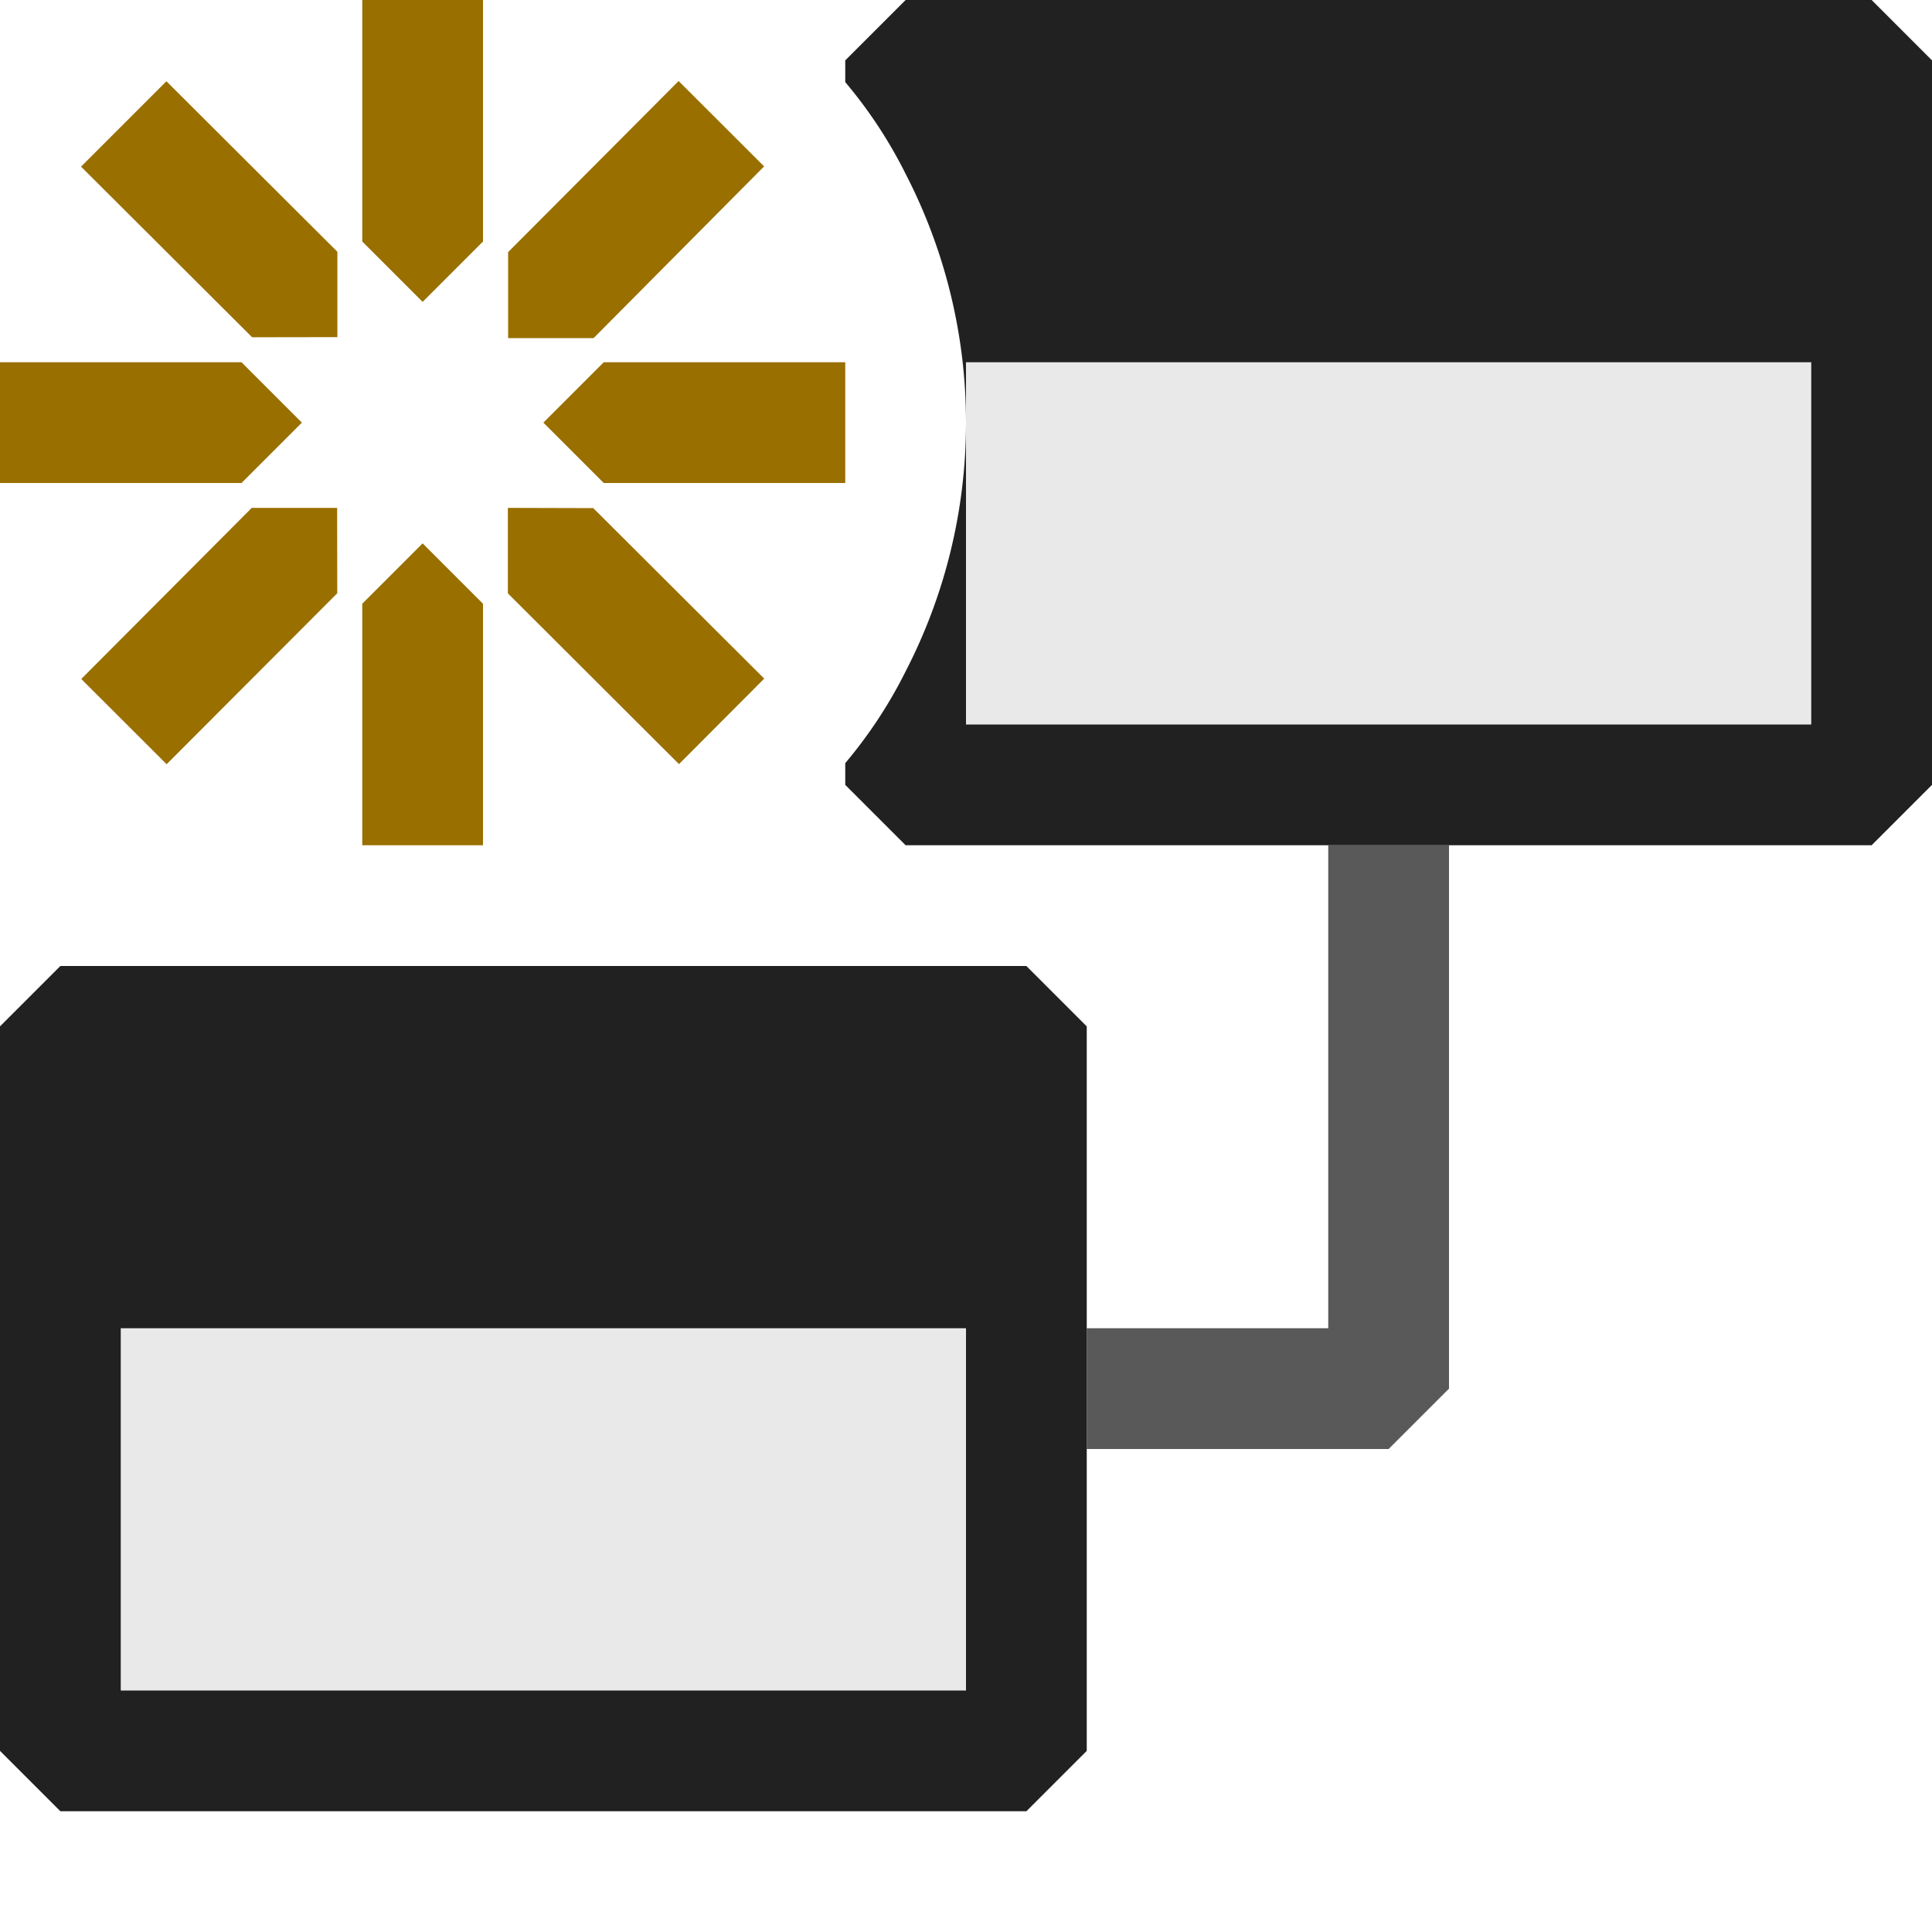 <svg xmlns="http://www.w3.org/2000/svg" viewBox="0 0 16 16">
  <defs>
    <style>.canvas{fill: none; opacity: 0;}.light-defaultgrey{fill: #212121; opacity: 1;}.light-defaultgrey-10{fill: #212121; opacity: 0.1;}.light-yellow{fill: #996f00; opacity: 1;}.cls-1{opacity:0.75;}</style>
  </defs>
  <title>IconLightNewRelationshipMenu</title>
  <g id="canvas" class="canvas">
    <path class="canvas" d="M16,16H0V0H16Z" />
  </g>
  <g id="level-1">
    <g class="cls-1">
      <path class="light-defaultgrey" d="M11,7v4H9v1h2.5l.5-.5V7Z" />
    </g>
    <path class="light-defaultgrey-10" d="M.5,9.5v5h8v-5Z" />
    <path class="light-defaultgrey" d="M8.5,8H.5L0,8.5v6l.5.5h8l.5-.5v-6ZM8,14H1V11H8Z" />
    <path class="light-defaultgrey-10" d="M7.5.5v.94a4.494,4.494,0,0,1,0,4.12V6.5h8V.5Z" />
    <path class="light-defaultgrey" d="M15.5,0h-8L7,.5V.68a3.839,3.839,0,0,1,.5.76A4.478,4.478,0,0,1,8,3.5V3h7V6H8V3.5a4.478,4.478,0,0,1-.5,2.06,3.839,3.839,0,0,1-.5.76V6.5l.5.5h8l.5-.5V.5Z" />
    <path class="light-yellow" d="M3,2,3,0H4L4,2l-.5.5Zm.5,2.5L3,5V7H4V5Zm1-1L5,4,7,4V3L5,3Zm-2,0L2,3,0,3V4L2,4Zm1.708-.7h.708L6.328,1.378,5.62.671,4.208,2.088ZM2.792,4.206H2.085L.673,5.623l.707.706L2.793,4.913Zm1.414,0v.708L5.623,6.328l.706-.708L4.913,4.208ZM2.794,2.792V2.085L1.378.673.671,1.38,2.088,2.793Z" />
  </g>
</svg>
